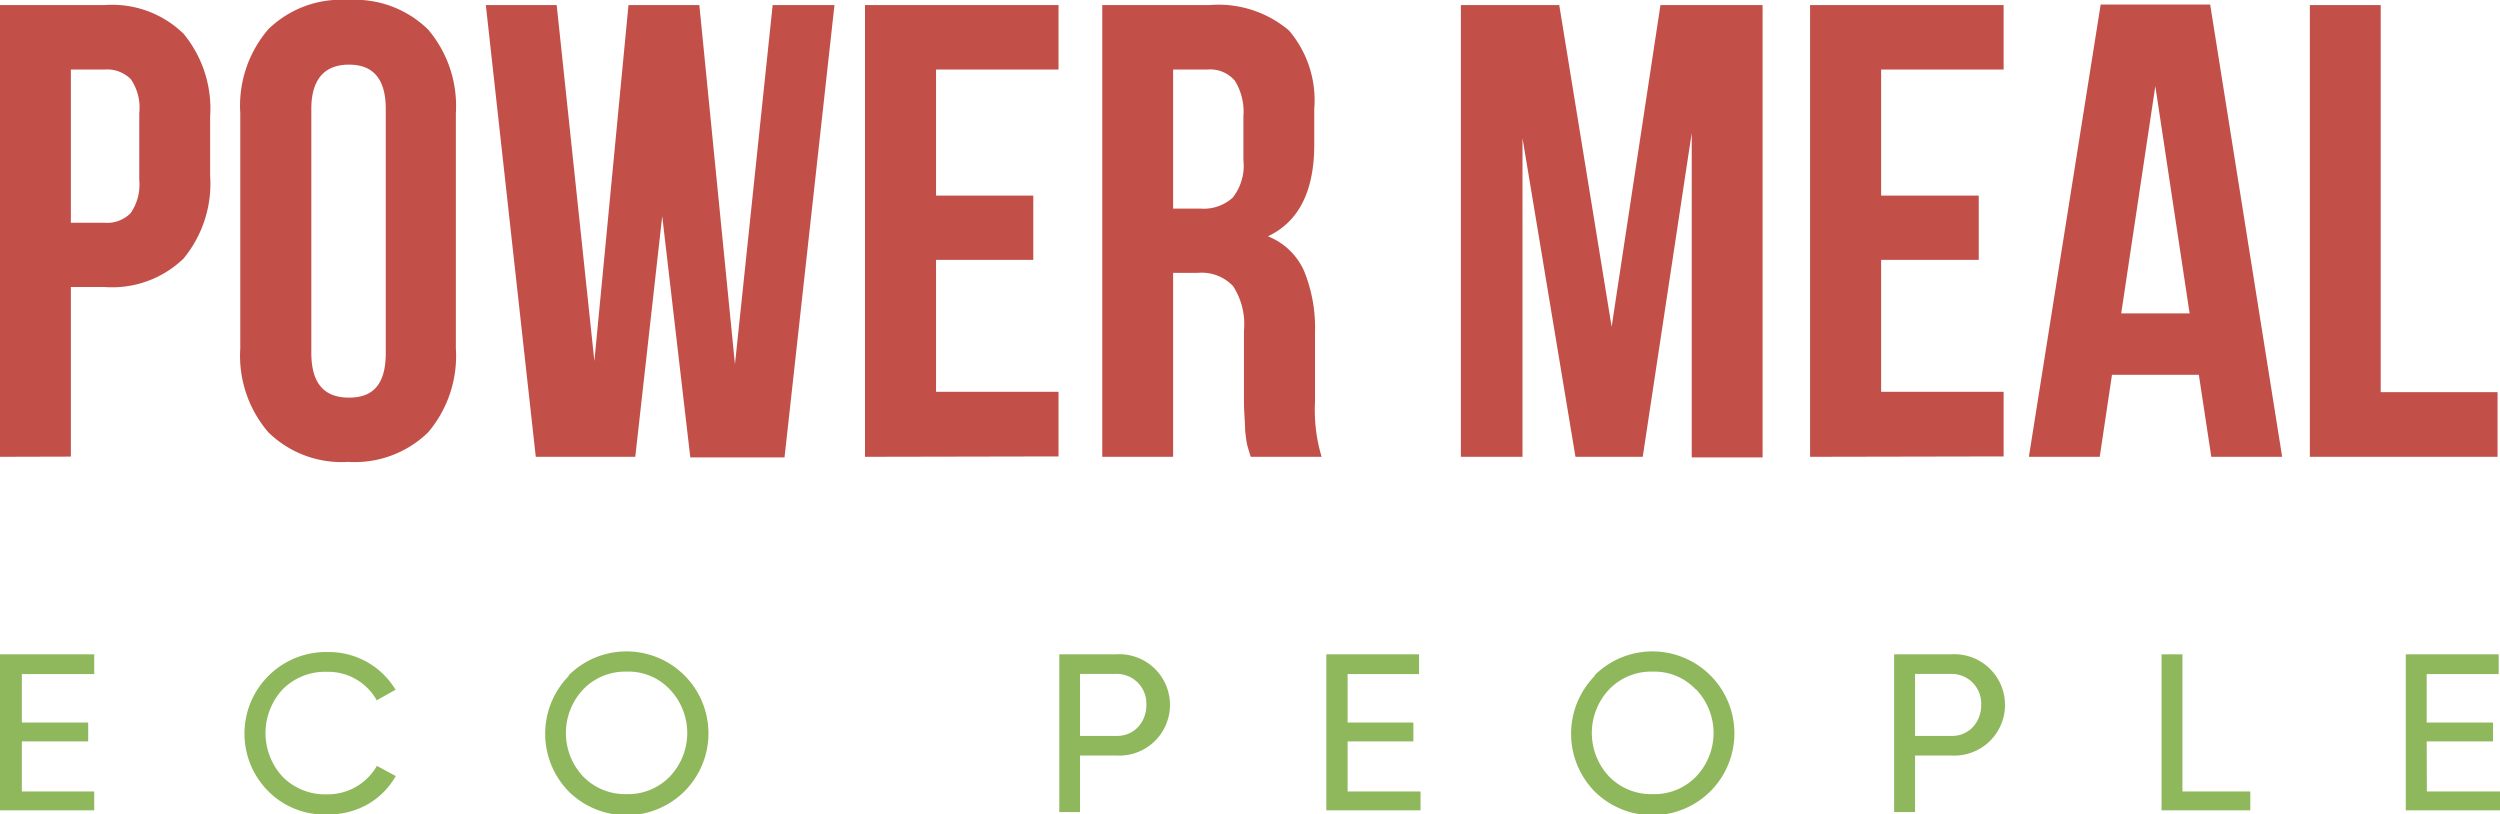 <svg xmlns="http://www.w3.org/2000/svg" viewBox="0 0 132.66 43.22"><defs><style>.eeb59cdf-cf5e-4531-be0d-7b814fd946b8{fill:#c34f49;}.b05a2839-c24e-4994-9a37-ae9936c5f815{fill:#8fb75c;}</style></defs><title>21</title><g id="a5336de4-a3ab-40fc-a9b6-ee6430c4d179" data-name="Слой 2"><g id="af39c961-5b76-4fab-96a2-413985fa846d" data-name="Слой 1"><path class="eeb59cdf-cf5e-4531-be0d-7b814fd946b8" d="M0,24.24V.27H5.54a5.43,5.43,0,0,1,4.2,1.52A6.25,6.25,0,0,1,11.15,6.2V9.31a6.25,6.25,0,0,1-1.41,4.41,5.45,5.45,0,0,1-4.19,1.51H3.76v9ZM3.76,11.82H5.55a1.74,1.74,0,0,0,1.39-.52,2.67,2.67,0,0,0,.45-1.75V6A2.67,2.67,0,0,0,6.94,4.2a1.77,1.77,0,0,0-1.39-.51H3.76Z"/><path class="eeb59cdf-cf5e-4531-be0d-7b814fd946b8" d="M12.75,18.49V6a6.23,6.23,0,0,1,1.49-4.45A5.52,5.52,0,0,1,18.48,0a5.54,5.54,0,0,1,4.24,1.57A6.27,6.27,0,0,1,24.19,6V18.49a6.27,6.27,0,0,1-1.47,4.45,5.58,5.58,0,0,1-4.24,1.57,5.56,5.56,0,0,1-4.24-1.57A6.23,6.23,0,0,1,12.75,18.49Zm3.77.23c0,1.59.65,2.38,2,2.38s1.95-.79,1.95-2.38V5.78c0-1.57-.65-2.35-1.95-2.35s-2,.78-2,2.35Z"/><path class="eeb59cdf-cf5e-4531-be0d-7b814fd946b8" d="M25.78.27h3.76l2,18.89L33.35.27h3.76L39,19.33l2-19.06h3.28l-2.65,24h-5L35.14,11.47,33.71,24.24H28.43Z"/><path class="eeb59cdf-cf5e-4531-be0d-7b814fd946b8" d="M45.9,24.24V.27H56.17V3.69h-6.5v6.69h5.16v3.41H49.67v7h6.5v3.43Z"/><path class="eeb59cdf-cf5e-4531-be0d-7b814fd946b8" d="M58.49,24.24V.27h5.68A5.78,5.78,0,0,1,68.4,1.62a5.71,5.71,0,0,1,1.34,4.16V7.67q0,3.71-2.46,4.87a3.5,3.5,0,0,1,1.92,1.84,8,8,0,0,1,.58,3.26v3.69a8.62,8.62,0,0,0,.35,2.91H66.37c-.09-.28-.15-.49-.19-.63a8,8,0,0,1-.11-.8c0-.4-.06-.9-.06-1.51V17.54a3.71,3.71,0,0,0-.58-2.36,2.29,2.29,0,0,0-1.87-.7H62.25v9.76Zm3.76-13.17h1.47a2.29,2.29,0,0,0,1.69-.58,2.73,2.73,0,0,0,.57-2V6.17a3.11,3.11,0,0,0-.45-1.88,1.7,1.7,0,0,0-1.45-.6H62.25Z"/><path class="eeb59cdf-cf5e-4531-be0d-7b814fd946b8" d="M77.52,24.24V.27h5.22l2.78,17.07L88.11.27h5.42v24H89.77V7.05l-2.6,17.19H83.6L80.79,7.33V24.24Z"/><path class="eeb59cdf-cf5e-4531-be0d-7b814fd946b8" d="M96.05,24.24V.27h10.27V3.69h-6.5v6.69H105v3.41H99.82v7h6.5v3.43Z"/><path class="eeb59cdf-cf5e-4531-be0d-7b814fd946b8" d="M107.66,24.24l3.81-24h5.81l3.82,24h-3.76l-.66-4.35h-4.61l-.65,4.35Zm4.9-7.61h3.63L114.37,4.57Z"/><path class="eeb59cdf-cf5e-4531-be0d-7b814fd946b8" d="M122.57,24.24V.27h3.76V20.81h6.2v3.43Z"/><path class="b05a2839-c24e-4994-9a37-ae9936c5f815" d="M1.16,42H5v1h-5V34.72H5v1.05H1.16v2.57H4.68v1H1.16Z"/><path class="b05a2839-c24e-4994-9a37-ae9936c5f815" d="M14.25,42a4.33,4.33,0,0,1,3.14-7.4,4.13,4.13,0,0,1,3.6,2l-1,.56a2.94,2.94,0,0,0-2.63-1.51,3.16,3.16,0,0,0-2.36.93,3.41,3.41,0,0,0,0,4.64,3.16,3.16,0,0,0,2.36.93A3,3,0,0,0,20,40.64l1,.54a4,4,0,0,1-1.49,1.5,4.25,4.25,0,0,1-2.11.54A4.21,4.21,0,0,1,14.25,42Z"/><path class="b05a2839-c24e-4994-9a37-ae9936c5f815" d="M30.18,35.83A4.33,4.33,0,1,1,36.31,42a4.36,4.36,0,0,1-6.13,0,4.38,4.38,0,0,1,0-6.13Zm5.36.75a3,3,0,0,0-2.29-.94,3.08,3.08,0,0,0-2.3.94,3.37,3.37,0,0,0,0,4.63,3.11,3.11,0,0,0,2.3.93,3.08,3.08,0,0,0,2.29-.93,3.35,3.35,0,0,0,0-4.63Z"/><path class="b05a2839-c24e-4994-9a37-ae9936c5f815" d="M59.23,34.72a2.69,2.69,0,1,1,0,5.37H57.31v3h-1.1V34.72Zm0,4.33a1.52,1.52,0,0,0,1.15-.46,1.7,1.7,0,0,0,.45-1.19,1.57,1.57,0,0,0-1.6-1.64H57.31v3.29Z"/><path class="b05a2839-c24e-4994-9a37-ae9936c5f815" d="M71.51,42h3.87v1h-5V34.72h4.92v1.05H71.51v2.57H75v1H71.51Z"/><path class="b05a2839-c24e-4994-9a37-ae9936c5f815" d="M84.62,35.83A4.33,4.33,0,1,1,90.75,42a4.36,4.36,0,0,1-6.13,0,4.38,4.38,0,0,1,0-6.13Zm5.36.75a3,3,0,0,0-2.29-.94,3.08,3.08,0,0,0-2.3.94,3.37,3.37,0,0,0,0,4.63,3.11,3.11,0,0,0,2.3.93A3.08,3.08,0,0,0,90,41.21a3.35,3.35,0,0,0,0-4.63Z"/><path class="b05a2839-c24e-4994-9a37-ae9936c5f815" d="M103.54,34.72a2.69,2.69,0,1,1,0,5.37h-1.92v3h-1.11V34.72Zm0,4.33a1.51,1.51,0,0,0,1.14-.46,1.7,1.7,0,0,0,.45-1.19,1.57,1.57,0,0,0-1.59-1.64h-1.92v3.29Z"/><path class="b05a2839-c24e-4994-9a37-ae9936c5f815" d="M115.81,42h3.6v1H114.7V34.72h1.11Z"/><path class="b05a2839-c24e-4994-9a37-ae9936c5f815" d="M128.78,42h3.88v1h-5V34.72h4.93v1.05h-3.82v2.57h3.52v1h-3.52Z"/></g></g></svg>
